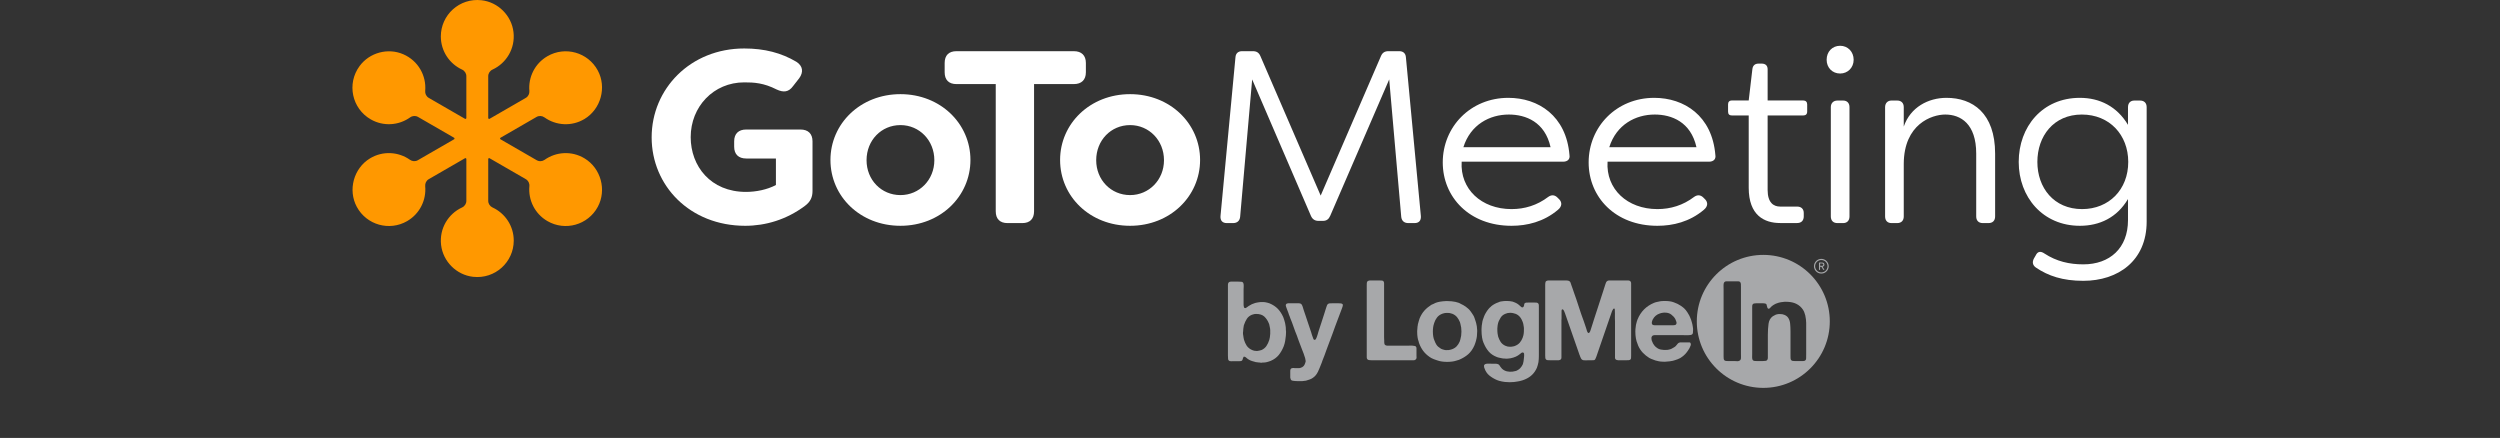 <?xml version="1.0" encoding="UTF-8"?>
<svg width="1667px" height="292px" viewBox="0 0 1667 292" version="1.1" xmlns="http://www.w3.org/2000/svg" xmlns:xlink="http://www.w3.org/1999/xlink">
    <rect x="0" y="0" width="1667" height="292" fill="#333333" stroke="none"/>
    <!-- Generator: Sketch 51.3 (57544) - http://www.bohemiancoding.com/sketch -->
    <title>Artboard</title>
    <desc>Created with Sketch.</desc>
    <defs></defs>
    <g id="Artboard" stroke="none" stroke-width="1" fill="none" fill-rule="evenodd">
        <g id="LMI_GoToMeeting_Orange_HEX" transform="translate(235, 0)" fill-rule="nonzero">
            <g id="Group">
                <g transform="translate(199.519, 29.558)" fill="#fff" id="Shape">
                    <path d="M99.238,56.804 L63.048,56.804 C57.971,56.804 55.023,59.59 55.023,64.666 L55.023,68.269 C55.023,73.345 57.971,76.131 63.048,76.131 L82.863,76.131 L82.863,93.818 C76.966,96.929 69.599,98.403 62.882,98.403 C39.301,98.403 26.037,81.208 26.037,61.884 C26.037,41.577 41.267,25.365 61.736,25.365 C68.287,25.365 74.675,25.694 83.351,30.113 C87.936,32.241 91.376,31.916 94.324,27.822 L98.418,22.583 C101.367,18.489 100.875,14.395 96.453,11.609 C86.462,5.716 75.326,2.767 61.733,2.767 C25.875,2.764 0,29.621 0,62.047 C0,94.143 25.383,121.001 62.39,121.001 C75.983,121.001 89.905,116.907 102.187,107.736 C105.952,104.951 107.263,101.84 107.263,97.749 L107.263,64.67 C107.263,59.59 104.315,56.804 99.238,56.804 Z"></path>
                    <path d="M165.9,33.224 C139.205,33.224 119.227,52.876 119.227,77.11 C119.227,101.511 139.205,120.997 165.9,120.997 C192.591,120.997 212.572,101.344 212.572,77.11 C212.572,52.876 192.591,33.224 165.9,33.224 Z M165.9,100.528 C153.123,100.528 143.299,90.375 143.299,77.273 C143.299,64.009 153.123,53.855 165.9,53.855 C178.506,53.855 188.501,64.009 188.501,77.273 C188.497,90.375 178.506,100.528 165.9,100.528 Z"></path>
                    <path d="M289.546,18.651 L289.546,12.429 C289.546,7.353 286.598,4.57 281.521,4.57 L203.243,4.57 C198.166,4.57 195.381,7.353 195.381,12.429 L195.381,18.651 C195.381,23.728 198.166,26.514 203.243,26.514 L229.443,26.514 L229.443,111.339 C229.443,116.415 232.229,119.201 237.305,119.201 L247.13,119.201 C252.21,119.201 254.992,116.415 254.992,111.339 L254.992,26.51 L281.521,26.51 C286.594,26.51 289.546,23.728 289.546,18.651 Z"></path>
                    <path d="M319.027,33.224 C292.332,33.224 272.354,52.876 272.354,77.11 C272.354,101.511 292.332,120.997 319.027,120.997 C345.718,120.997 365.699,101.344 365.699,77.11 C365.699,52.876 345.718,33.224 319.027,33.224 Z M319.027,100.528 C306.25,100.528 296.426,90.375 296.426,77.273 C296.426,64.009 306.25,53.855 319.027,53.855 C331.633,53.855 341.628,64.009 341.628,77.273 C341.624,90.375 331.633,100.528 319.027,100.528 Z"></path>
                    <path d="M498.512,4.567 L491.304,4.567 C488.85,4.567 487.214,5.55 486.231,8.007 L446.109,100.857 L405.987,8.007 C405.005,5.55 403.371,4.567 400.914,4.567 L393.706,4.567 C391.086,4.567 389.449,6.041 389.287,8.661 L379.3,114.612 C379.134,117.561 380.608,119.198 383.556,119.198 L387.65,119.198 C390.432,119.198 392.069,117.723 392.398,115.104 L400.423,23.399 L439.562,114.284 C440.545,116.578 442.185,117.723 444.639,117.723 L447.587,117.723 C450.04,117.723 451.515,116.578 452.497,114.284 L491.803,23.399 L499.828,115.104 C500.156,117.723 501.793,119.198 504.575,119.198 L508.669,119.198 C511.618,119.198 513.088,117.561 512.926,114.612 L502.939,8.661 C502.769,6.041 501.136,4.567 498.512,4.567 Z"></path>
                    <path d="M571.233,35.681 C546.013,35.681 527.509,55.004 527.509,78.751 C527.509,101.84 545.192,121.001 573.361,121.001 C583.681,121.001 594.813,118.381 604.313,110.356 C607.099,108.062 607.099,105.442 605.295,103.476 L603.984,102.168 C602.184,100.365 600.053,100.203 597.924,101.677 C590.391,107.408 582.04,109.865 573.361,109.865 C553.217,109.865 538.974,96.438 540.119,78.259 L607.752,78.259 C610.701,78.259 612.5,76.623 612.009,73.837 C609.881,47.637 591.211,35.681 571.233,35.681 Z M541.265,68.597 C546.013,53.53 558.789,46.817 571.562,46.817 C582.861,46.817 595.634,51.731 599.402,68.597 L541.265,68.597 Z"></path>
                    <path d="M668.513,35.681 C643.293,35.681 624.789,55.004 624.789,78.751 C624.789,101.84 642.476,121.001 670.642,121.001 C680.961,121.001 692.093,118.381 701.593,110.356 C704.379,108.062 704.379,105.442 702.576,103.476 L701.264,102.168 C699.465,100.365 697.333,100.203 695.204,101.677 C687.671,107.408 679.321,109.865 670.642,109.865 C650.498,109.865 636.254,96.438 637.399,78.259 L705.033,78.259 C707.981,78.259 709.78,76.623 709.289,73.837 C707.161,47.637 688.491,35.681 668.513,35.681 Z M638.545,68.597 C643.293,53.53 656.069,46.817 668.842,46.817 C680.141,46.817 692.914,51.731 696.682,68.597 L638.545,68.597 Z"></path>
                    <path d="M794.458,37.484 L790.693,37.484 C787.907,37.484 786.274,39.287 786.274,41.906 L786.274,114.779 C786.274,117.561 787.91,119.201 790.693,119.201 L794.458,119.201 C797.081,119.201 798.718,117.565 798.718,114.779 L798.718,41.903 C798.718,39.12 797.077,37.484 794.458,37.484 Z"></path>
                    <path d="M792.492,0.964 C787.249,0.964 783.484,4.896 783.484,10.297 C783.484,15.537 787.249,19.468 792.492,19.468 C797.565,19.468 801.496,15.537 801.496,10.297 C801.5,4.896 797.569,0.964 792.492,0.964 Z"></path>
                    <path d="M863.402,35.681 C851.287,35.681 839.331,41.903 834.908,54.842 L834.908,41.903 C834.908,39.12 833.271,37.48 830.486,37.48 L826.721,37.48 C824.101,37.48 822.464,39.283 822.464,41.903 L822.464,114.775 C822.464,117.557 824.101,119.198 826.721,119.198 L830.486,119.198 C833.271,119.198 834.908,117.561 834.908,114.775 L834.908,79.567 C835.071,53.201 853.578,46.817 862.582,46.817 C872.902,46.817 883.218,53.039 883.218,72.854 L883.218,114.775 C883.218,117.557 884.854,119.198 887.64,119.198 L891.405,119.198 C894.191,119.198 895.828,117.561 895.828,114.775 L895.828,72.854 C895.828,45.834 880.761,35.681 863.402,35.681 Z"></path>
                    <path d="M992.45,37.484 L988.685,37.484 C985.9,37.484 984.429,39.287 984.429,41.906 L984.429,53.696 C977.062,41.415 965.597,35.681 952.332,35.681 C927.274,35.681 911.557,55.004 911.557,78.422 C911.557,101.84 927.607,121.001 952.332,121.001 C965.434,121.001 977.058,115.595 984.429,103.151 L984.429,117.236 C984.429,135.905 972.31,146.713 954.627,146.713 C945.294,146.713 936.777,144.747 928.752,139.508 C926.129,137.709 924.163,138.034 922.855,140.82 L921.71,142.785 C920.398,145.242 920.89,147.37 923.018,148.845 C931.206,154.413 940.867,157.69 954.623,157.69 C977.712,157.69 996.873,144.426 996.873,118.222 L996.873,41.903 C996.873,39.12 995.233,37.484 992.45,37.484 Z M953.803,109.865 C934.971,109.865 924.001,95.617 924.001,78.422 C924.001,61.226 934.808,46.817 953.64,46.817 C972.148,46.817 984.592,60.41 984.592,78.422 C984.592,96.763 971.819,109.865 953.803,109.865 Z"></path>
                    <path d="M767.896,37.436 L744.138,37.436 L744.138,16.627 C744.138,14.17 742.664,12.858 740.203,12.858 L738.075,12.858 C735.781,12.858 734.31,14.003 733.974,16.464 L731.521,37.436 L720.373,37.436 C718.574,37.436 717.754,38.418 717.754,40.059 L717.754,44.81 C717.754,46.613 718.574,47.434 720.373,47.434 L731.521,47.434 L731.521,95.629 C731.521,114.091 741.947,119.164 752.522,119.164 L763.806,119.164 C766.592,119.164 768.228,117.524 768.228,114.745 L768.228,112.447 C768.228,109.828 766.592,108.187 763.806,108.187 L752.522,108.187 C748.095,108.187 744.135,105.627 744.135,97.125 L744.135,47.43 L767.892,47.43 C769.533,47.43 770.512,46.613 770.512,44.807 L770.512,40.055 C770.515,38.418 769.536,37.436 767.896,37.436 Z"></path>
                </g>
                <path d="M154.793,105.612 C146.221,100.424 135.787,101.16 128.146,106.565 C126.587,107.666 124.548,107.792 122.896,106.839 L98.751,92.898 C98.344,92.665 98.344,92.078 98.751,91.845 L122.759,77.982 C124.422,77.022 126.476,77.158 128.036,78.274 C135.669,83.739 146.144,84.515 154.749,79.335 C165.693,72.743 169.665,58.204 163.587,46.968 C157.047,34.875 141.869,30.637 130.046,37.465 C121.607,42.339 117.202,51.505 117.986,60.613 C118.148,62.508 117.239,64.326 115.595,65.28 L91.461,79.213 C91.054,79.445 90.548,79.154 90.548,78.688 L90.548,50.807 C90.548,48.901 91.679,47.194 93.412,46.395 C102.578,42.176 108.667,32.418 107.396,21.411 C106.118,10.349 97.106,1.386 86.041,0.155 C71.369,-1.474 58.947,9.965 58.947,24.308 C58.947,34.103 64.744,42.546 73.09,46.392 C74.827,47.19 75.961,48.897 75.961,50.807 L75.961,78.688 C75.961,79.157 75.455,79.449 75.049,79.213 L50.914,65.276 C49.27,64.326 48.357,62.512 48.524,60.62 C49.392,50.604 43.983,40.513 33.833,36.142 C23.624,31.746 11.384,35.067 4.792,44.02 C-3.961,55.91 -0.262,72.392 12.16,79.564 C20.687,84.485 30.951,83.654 38.47,78.274 C40.033,77.155 42.087,77.018 43.754,77.979 L67.762,91.838 C68.169,92.07 68.169,92.658 67.762,92.891 L43.617,106.831 C41.965,107.784 39.922,107.659 38.367,106.558 C30.73,101.156 20.292,100.421 11.72,105.605 C0.809,112.207 -3.141,126.728 2.926,137.945 C9.466,150.034 24.644,154.272 36.468,147.444 C44.951,142.545 49.362,133.308 48.52,124.152 C48.346,122.25 49.252,120.413 50.907,119.46 L75.052,105.52 C75.459,105.287 75.965,105.579 75.965,106.044 L75.965,133.925 C75.965,135.832 74.834,137.539 73.101,138.337 C63.935,142.556 57.846,152.314 59.117,163.321 C60.395,174.383 69.407,183.347 80.473,184.577 C95.145,186.206 107.566,174.767 107.566,160.424 C107.566,150.629 101.769,142.187 93.423,138.34 C91.686,137.542 90.552,135.835 90.552,133.925 L90.552,106.044 C90.552,105.575 91.058,105.283 91.465,105.52 L115.61,119.46 C117.265,120.417 118.174,122.25 117.997,124.152 C117.154,133.308 121.566,142.545 130.049,147.444 C141.873,154.272 157.051,150.034 163.591,137.945 C169.654,126.731 165.704,112.214 154.793,105.612 Z" id="Shape" fill="#FF9800"></path>
            </g>
            <g id="Group" transform="translate(583.777, 169.96)" fill="#A7A8AA">
                <g transform="translate(92.37, 0)" id="Shape">
                    <path d="M304.754,7.626 C304.706,7.663 304.658,7.678 304.606,7.696 C304.554,7.711 304.495,7.733 304.44,7.748 C304.384,7.789 304.329,7.811 304.296,7.84 C304.251,7.877 304.218,7.914 304.214,7.966 C304.214,7.992 304.214,8.014 304.218,8.036 C304.233,8.066 304.244,8.073 304.251,8.095 C304.277,8.158 304.296,8.21 304.329,8.25 C304.366,8.291 304.392,8.343 304.432,8.391 L305.112,9.44 C305.153,9.499 305.182,9.547 305.219,9.606 C305.249,9.654 305.286,9.714 305.297,9.773 C305.33,9.847 305.315,9.921 305.267,9.976 C305.238,9.983 305.205,10.002 305.205,10.002 C305.175,10.002 305.131,10.002 305.09,10.009 C305.035,10.024 304.968,10.024 304.898,10.009 C304.861,10.002 304.813,9.987 304.794,9.987 C304.746,9.987 304.728,9.98 304.687,9.961 C304.624,9.921 304.565,9.858 304.528,9.784 C304.48,9.717 304.44,9.643 304.384,9.595 L303.682,8.454 C303.608,8.369 303.564,8.28 303.516,8.191 C303.457,8.099 303.376,8.018 303.302,7.944 C303.243,7.918 303.206,7.911 303.135,7.899 C303.069,7.899 302.991,7.892 302.925,7.892 L302.821,7.892 C302.759,7.911 302.707,7.918 302.666,7.933 C302.626,7.944 302.578,7.962 302.552,7.996 C302.518,8.066 302.5,8.136 302.489,8.221 C302.489,8.321 302.489,8.424 302.489,8.509 L302.489,9.422 C302.489,9.507 302.489,9.595 302.489,9.666 C302.5,9.747 302.489,9.817 302.459,9.887 C302.452,9.921 302.404,9.954 302.348,9.98 C302.286,10.005 302.238,10.013 302.171,10.013 C302.108,10.024 302.049,10.013 301.983,10.013 C301.927,10.005 301.872,9.991 301.824,9.965 C301.802,9.928 301.787,9.913 301.757,9.861 C301.757,9.832 301.746,9.788 301.746,9.758 L301.746,9.684 C301.735,9.658 301.735,9.595 301.735,9.536 C301.735,9.488 301.746,9.436 301.746,9.377 L301.746,5.568 C301.746,5.505 301.746,5.439 301.746,5.376 C301.746,5.313 301.746,5.258 301.783,5.213 C301.82,5.162 301.85,5.139 301.924,5.114 C301.942,5.114 301.96,5.11 301.972,5.11 L302.023,5.11 L303.217,5.11 C303.571,5.11 303.889,5.114 304.137,5.139 C304.421,5.151 304.636,5.239 304.865,5.394 C304.946,5.439 305.031,5.505 305.086,5.568 C305.201,5.727 305.289,5.915 305.326,6.119 L305.352,6.333 L305.352,6.436 C305.378,6.507 305.378,6.595 305.352,6.688 C305.341,6.809 305.315,6.891 305.304,6.939 C305.253,7.105 305.182,7.249 305.086,7.353 C304.994,7.441 304.887,7.545 304.754,7.626 Z M303.158,7.29 C303.302,7.29 303.438,7.29 303.553,7.279 C303.697,7.279 303.819,7.257 303.926,7.249 C304.048,7.22 304.129,7.19 304.233,7.153 C304.318,7.116 304.392,7.053 304.454,6.965 C304.514,6.883 304.569,6.773 304.584,6.669 C304.617,6.58 304.628,6.481 304.61,6.377 C304.584,6.274 304.58,6.2 304.543,6.137 C304.488,6.011 304.388,5.912 304.281,5.845 C304.148,5.793 304.044,5.749 303.863,5.723 C303.708,5.708 303.546,5.686 303.365,5.686 C303.165,5.686 302.988,5.686 302.81,5.686 C302.81,5.686 302.784,5.686 302.77,5.694 C302.747,5.708 302.736,5.708 302.714,5.708 C302.648,5.723 302.589,5.764 302.559,5.812 C302.533,5.838 302.533,5.878 302.526,5.897 C302.522,5.93 302.522,5.956 302.507,5.986 L302.507,6.107 C302.496,6.148 302.485,6.2 302.496,6.248 C302.496,6.296 302.496,6.34 302.496,6.399 C302.496,6.514 302.496,6.651 302.496,6.817 C302.489,6.972 302.507,7.098 302.559,7.161 C302.611,7.242 302.692,7.279 302.81,7.279 C302.929,7.29 303.043,7.29 303.158,7.29 Z"></path>
                    <path d="M303.313,12.47 C300.608,12.47 298.406,10.268 298.406,7.552 C298.406,4.848 300.612,2.653 303.313,2.653 C306.032,2.653 308.223,4.848 308.223,7.552 C308.223,10.268 306.032,12.47 303.313,12.47 Z M303.313,3.429 C301.037,3.429 299.182,5.276 299.182,7.552 C299.182,9.824 301.037,11.683 303.313,11.683 C305.592,11.683 307.447,9.824 307.447,7.552 C307.447,5.276 305.592,3.429 303.313,3.429 Z"></path>
                    <path d="M33.364,67.116 L33.364,63.68 C33.364,63.181 33.364,62.708 33.364,62.257 C33.364,61.814 33.235,61.441 32.983,61.134 C32.836,60.949 32.522,60.794 32.038,60.698 C31.568,60.591 31.066,60.535 30.512,60.499 C29.965,60.484 29.388,60.484 28.816,60.499 C28.199,60.535 27.7,60.55 27.301,60.55 L17.236,60.55 C16.235,60.55 15.208,60.55 14.166,60.55 C13.117,60.55 12.414,60.21 12.063,59.575 C11.975,59.32 11.916,59.043 11.89,58.707 C11.853,58.392 11.849,58.049 11.849,57.709 L11.849,56.955 C11.849,56.501 11.786,56.364 11.801,55.991 C11.831,55.625 11.764,55.104 11.764,54.72 L11.764,50.293 L11.764,27.667 L11.764,20.857 C11.764,20.222 11.764,19.608 11.764,19.047 C11.764,18.47 11.65,18.008 11.402,17.657 C11.143,17.314 10.759,17.122 10.231,17.096 C9.717,17.074 9.185,17.063 8.624,17.063 L2.291,17.063 C2.18,17.103 2.088,17.122 1.999,17.096 C1.892,17.074 1.788,17.088 1.681,17.133 C1.09,17.284 0.698,17.532 0.495,17.883 C0.351,18.134 0.262,18.485 0.236,18.936 C0.211,19.375 0.196,19.826 0.196,20.284 L0.196,24.973 L0.196,41.866 L0.196,61.666 L0.196,66.902 C0.196,67.349 0.196,67.803 0.196,68.276 C0.196,68.756 0.288,69.13 0.499,69.44 C0.75,69.832 1.131,70.064 1.652,70.138 C2.18,70.216 2.793,70.264 3.492,70.264 L8.853,70.264 L24.692,70.264 L29.998,70.264 C30.452,70.264 30.911,70.264 31.424,70.264 C31.912,70.264 32.285,70.164 32.533,69.961 C32.839,69.817 33.083,69.543 33.279,69.13 C33.382,68.889 33.427,68.579 33.405,68.239 C33.364,67.892 33.364,67.519 33.364,67.116 Z"></path>
                    <path d="M73.84,50.752 C73.84,50.608 73.84,50.471 73.84,50.338 C73.77,48.42 73.519,46.691 73.146,45.453 C73.12,45.402 73.113,45.357 73.109,45.302 C72.994,44.855 72.872,44.422 72.721,44.031 C72.47,43.344 72.255,42.671 72.056,42.054 C71.853,41.426 71.583,40.842 71.239,40.299 C70.881,39.752 70.552,39.22 70.227,38.729 C69.902,38.237 69.547,37.728 69.141,37.232 C68.738,36.686 68.261,36.176 67.674,35.71 C67.116,35.234 66.551,34.798 66.007,34.387 C65.062,33.733 64.031,33.161 62.911,32.666 C61.293,31.557 57.835,30.8 53.844,30.8 C53.752,30.8 53.667,30.807 53.571,30.807 C53.342,30.807 53.094,30.807 52.85,30.807 C52.813,30.807 52.769,30.826 52.769,30.826 C52.333,30.844 51.934,30.859 51.546,30.9 C51.287,30.9 50.981,30.922 50.693,30.966 C50.663,30.977 50.645,30.977 50.633,30.985 C48.102,31.247 46.022,31.849 44.833,32.621 C44.297,32.802 43.78,33.028 43.296,33.275 C41.511,34.417 39.963,35.688 38.725,37.048 C37.473,38.422 36.408,40.129 35.518,42.161 C35.259,42.76 35.067,43.384 34.931,43.986 C34.775,44.618 34.594,45.265 34.406,45.897 C34.306,46.148 34.24,46.384 34.24,46.61 C34.24,46.706 34.24,46.798 34.232,46.902 C34.199,47.068 34.169,47.242 34.132,47.415 C34.081,47.593 34.051,47.77 34.051,47.955 C33.937,48.782 33.874,49.702 33.841,50.667 C33.83,50.826 33.83,50.962 33.83,51.092 C33.83,51.184 33.83,51.269 33.83,51.335 C33.83,53.948 34.199,56.253 34.775,57.642 C34.86,57.986 34.96,58.337 35.027,58.662 C35.16,59.168 35.348,59.641 35.585,60.085 C36.449,62.039 37.476,63.702 38.729,65.099 C39.967,66.491 41.481,67.714 43.214,68.76 C43.776,69.059 44.301,69.311 44.822,69.503 C45.335,69.699 45.908,69.913 46.503,70.109 C46.913,70.286 47.352,70.426 47.803,70.522 C49.207,71.018 51.383,71.339 53.84,71.339 C56.286,71.339 58.481,71.018 59.874,70.515 L59.893,70.515 C60.532,70.393 61.149,70.205 61.758,69.957 C64.13,68.956 66.17,67.714 67.877,66.225 C69.551,64.733 70.929,62.789 71.978,60.388 C72.226,59.889 72.425,59.361 72.58,58.784 C72.717,58.215 72.906,57.654 73.105,57.099 C73.116,56.966 73.142,56.844 73.164,56.719 C73.582,55.307 73.84,53.327 73.84,51.117 C73.84,51.044 73.84,50.959 73.84,50.87 C73.84,50.829 73.84,50.8 73.84,50.752 Z M62.641,56.283 C62.542,56.778 62.401,57.28 62.194,57.772 C61.644,59.024 60.979,60.063 60.181,60.923 C59.386,61.766 58.333,62.442 57.048,62.922 C56.704,63.081 56.298,63.114 55.921,63.24 C55.459,63.373 55.285,63.373 54.912,63.451 L54.494,63.451 C53.933,63.506 53.715,63.521 53.497,63.491 C53.268,63.462 53.046,63.543 52.858,63.491 C52.662,63.428 52.606,63.451 52.392,63.425 C52.248,63.406 52.019,63.362 51.823,63.307 C51.376,63.199 50.933,63.077 50.508,62.919 C50.087,62.786 49.702,62.582 49.344,62.331 C48.114,61.585 47.208,60.757 46.632,59.83 C46.148,59.05 45.69,58.078 45.261,56.903 C44.674,55.684 44.289,53.556 44.289,51.136 C44.289,49.074 44.559,47.216 45.014,45.978 C45.062,45.764 45.106,45.568 45.176,45.372 C45.612,44.027 46.222,42.841 46.998,41.832 C47.774,40.805 48.779,40.011 50.031,39.475 C50.268,39.327 50.567,39.217 50.888,39.128 C51.21,39.061 51.546,38.984 51.893,38.869 C52.03,38.825 52.23,38.795 52.425,38.762 C52.651,38.736 52.584,38.762 52.932,38.725 C53.382,38.681 53.833,38.714 54.273,38.688 C54.724,38.662 55.148,38.696 55.547,38.795 C55.891,38.902 56.22,38.984 56.516,39.061 C56.811,39.128 57.121,39.217 57.413,39.324 C58.662,39.878 59.656,40.606 60.414,41.529 C61.16,42.442 61.795,43.569 62.342,44.851 C62.483,45.257 62.612,45.66 62.678,46.085 C62.693,46.141 62.708,46.203 62.715,46.27 C63.107,47.511 63.343,49.233 63.343,51.136 C63.343,53.094 63.077,54.86 62.678,56.105 C62.678,56.157 62.664,56.224 62.641,56.283 Z"></path>
                    <path d="M175.669,17.358 C175.429,17.162 175.056,17.063 174.579,17.063 C174.124,17.063 173.64,17.063 173.204,17.063 L168.046,17.063 L163.184,17.063 C162.689,17.063 162.231,17.063 161.736,17.063 C161.259,17.063 160.875,17.188 160.576,17.428 C160.188,17.683 159.907,18.008 159.759,18.4 C159.608,18.806 159.467,19.202 159.319,19.601 C159.053,20.399 158.813,21.193 158.566,21.951 C158.3,22.716 158.074,23.503 157.816,24.304 C156.822,27.397 155.82,30.471 154.819,33.53 C153.822,36.597 152.824,39.645 151.834,42.679 C151.427,43.831 151.08,44.958 150.755,46.089 C150.43,47.212 150.06,48.335 149.68,49.481 C149.517,49.883 149.369,50.33 149.218,50.829 C149.151,51.044 149.07,51.221 148.963,51.365 C148.715,51.86 148.423,52.119 148.132,52.119 C147.588,52.119 147.093,51.162 146.731,49.625 C146.432,48.849 146.162,48.051 145.941,47.242 C145.638,46.2 145.301,45.173 144.902,44.175 C143.705,40.983 142.589,37.776 141.57,34.546 C140.535,31.302 139.467,28.125 138.318,24.969 C138.026,24.142 137.738,23.292 137.468,22.475 C137.184,21.663 136.896,20.846 136.6,20.048 C136.445,19.597 136.297,19.139 136.153,18.662 C136.009,18.189 135.754,17.831 135.414,17.58 C134.96,17.229 134.317,17.059 133.504,17.059 C132.669,17.059 131.867,17.059 131.062,17.059 L121.274,17.059 C121.189,17.099 121.078,17.118 120.982,17.092 C120.886,17.07 120.783,17.085 120.683,17.129 C120.084,17.281 119.685,17.528 119.482,17.879 C119.393,18.09 119.316,18.367 119.272,18.747 C119.209,19.109 119.194,19.501 119.194,19.893 C119.194,20.284 119.194,20.709 119.194,21.123 C119.194,21.559 119.194,21.91 119.194,22.217 L119.194,32.662 L119.194,60.473 L119.194,67.038 C119.194,67.585 119.209,68.121 119.272,68.649 C119.316,69.166 119.482,69.554 119.8,69.806 C120.084,70.046 120.472,70.183 120.905,70.205 C121.348,70.227 121.843,70.253 122.397,70.253 L126.292,70.253 C126.683,70.253 127.079,70.253 127.481,70.282 C127.88,70.323 128.257,70.279 128.597,70.171 C129.148,70.083 129.521,69.854 129.717,69.495 C129.927,69.263 130.02,68.941 130.02,68.527 C130.02,68.117 130.02,67.737 130.02,67.334 L130.02,63.669 L130.02,43.798 C130.071,43.244 130.094,42.697 130.094,42.15 C130.094,41.614 130.094,41.071 130.094,40.513 C130.094,40.118 130.127,39.512 130.094,39.143 C130.071,38.773 130.108,38.622 130.094,38.263 C130.079,37.768 130.094,37.539 130.094,37.192 C130.094,36.841 130.264,36.25 130.696,36.309 C130.877,36.327 130.969,36.36 131.058,36.445 C131.172,36.512 131.272,36.604 131.368,36.697 C131.66,37.14 131.941,37.72 132.185,38.411 C132.222,38.511 132.259,38.607 132.322,38.721 L142.135,66.839 L142.164,66.824 C142.279,67.186 142.405,67.563 142.567,67.94 C142.782,68.387 142.926,68.779 143.103,69.085 C143.229,69.414 143.524,69.691 143.919,69.946 C144.115,70.098 144.407,70.197 144.806,70.249 C145.216,70.301 145.649,70.319 146.125,70.319 C146.587,70.319 147.067,70.319 147.54,70.279 C148.006,70.249 148.42,70.249 148.767,70.249 L150.504,70.249 C150.94,70.268 151.183,70.249 151.42,70.223 C151.675,70.212 152,70.149 152.244,69.942 C152.488,69.735 152.584,69.558 152.695,69.259 C152.813,68.982 152.909,68.849 153.02,68.531 L153.345,67.737 L163.624,37.875 C163.624,37.872 163.635,37.835 163.642,37.824 C163.742,37.561 163.823,37.299 163.99,37.033 C164.126,36.767 164.252,36.612 164.429,36.29 C164.463,36.235 164.499,36.146 164.573,36.043 C164.655,35.936 165.035,35.729 165.179,35.773 C165.486,35.876 165.523,35.921 165.593,36.305 C165.671,36.711 165.66,37.491 165.652,37.872 C165.623,38.326 165.722,38.703 165.697,39.12 C165.667,39.556 165.667,39.963 165.667,40.358 C165.667,41.005 165.667,41.64 165.667,42.272 C165.667,42.885 165.674,43.562 165.737,44.241 L165.737,63.443 L165.737,67.26 C165.737,67.703 165.737,68.117 165.737,68.527 C165.737,68.941 165.83,69.263 166.037,69.495 C166.221,69.806 166.465,69.976 166.742,70.02 C167.019,70.083 167.352,70.153 167.744,70.253 L169.776,70.253 L173.363,70.253 C173.892,70.253 174.398,70.227 174.856,70.205 C175.292,70.183 175.673,70.046 175.972,69.806 C176.271,69.554 176.434,69.166 176.445,68.649 C176.478,68.117 176.496,67.581 176.496,67.038 L176.496,60.547 L176.496,32.747 L176.496,21.541 C176.496,20.687 176.496,19.856 176.496,19.047 C176.496,18.226 176.212,17.657 175.669,17.358 Z"></path>
                    <path d="M114.938,33.456 C114.904,32.884 114.727,32.481 114.383,32.233 C114.091,31.986 113.722,31.845 113.293,31.812 C112.868,31.786 112.388,31.783 111.845,31.783 L108.036,31.783 C107.574,31.783 107.134,31.786 106.713,31.812 C106.295,31.845 105.933,31.964 105.634,32.156 C105.438,32.359 105.294,32.595 105.22,32.858 C105.187,33.028 105.187,33.127 105.161,33.345 C105.021,34.236 104.707,34.949 104.056,35.03 C103.694,35.071 103.336,34.901 103.085,34.591 C102.893,34.461 102.734,34.325 102.578,34.173 C102.335,33.929 102.054,33.671 101.755,33.434 C101.551,33.279 101.389,33.142 101.234,33.009 C101.078,32.887 100.931,32.784 100.775,32.669 C100.136,32.256 99.423,31.893 98.647,31.605 C98.078,31.265 97.022,30.992 95.706,30.855 C95.023,30.752 94.321,30.715 93.552,30.726 C93.489,30.726 93.43,30.726 93.353,30.726 C92.839,30.726 92.333,30.741 91.856,30.778 C91.823,30.778 91.771,30.781 91.749,30.781 C90.109,30.896 88.771,31.188 88.084,31.59 C87.64,31.738 87.208,31.908 86.824,32.071 C86.103,32.366 85.438,32.732 84.792,33.124 C84.552,33.272 84.289,33.442 84.045,33.604 C83.798,33.778 83.536,33.974 83.299,34.169 L82.863,34.613 C82.604,34.823 82.335,35.045 82.08,35.3 C81.788,35.544 81.585,35.788 81.422,36.039 C81.082,36.493 80.746,36.922 80.421,37.34 C80.103,37.764 79.811,38.237 79.556,38.729 C79.065,39.519 78.662,40.369 78.341,41.271 C78.23,41.563 78.119,41.877 78.023,42.183 C77.487,43.388 77.084,45.139 76.881,47.19 C76.844,47.341 76.833,47.474 76.844,47.615 L76.844,47.63 C76.789,48.235 76.756,48.853 76.733,49.503 C76.733,49.628 76.733,49.758 76.733,49.887 C76.733,49.942 76.733,49.994 76.733,50.035 C76.733,50.146 76.733,50.234 76.733,50.33 C76.733,53.815 77.262,56.874 78.082,58.647 C78.123,58.751 78.185,58.873 78.234,58.969 C79.124,61.112 80.229,62.941 81.551,64.463 C82.87,65.989 84.596,67.164 86.743,68.014 C87.289,68.265 87.888,68.442 88.542,68.564 C89.174,68.697 89.857,68.827 90.567,68.985 C90.744,69.041 90.947,69.059 91.117,69.059 C91.284,69.059 91.457,69.089 91.601,69.122 L92.189,69.122 C92.455,69.192 92.846,69.215 93.397,69.215 C93.947,69.215 94.343,69.192 94.59,69.122 C94.838,69.089 95.1,69.041 95.388,69.019 C95.636,68.993 95.954,68.952 96.235,68.908 C96.829,68.76 97.402,68.601 97.953,68.461 C98.492,68.309 99.05,68.121 99.582,67.862 C100.144,67.622 100.642,67.345 101.082,67.046 C101.537,66.746 101.973,66.425 102.423,66.067 C102.582,65.959 102.711,65.849 102.87,65.708 C102.978,65.608 103.103,65.483 103.225,65.394 C103.369,65.276 103.528,65.18 103.728,65.139 C104.049,65.021 104.359,65.032 104.625,65.176 C105.15,65.475 105.228,66.089 105.15,67.009 C105.15,67.101 105.128,67.312 105.128,67.426 C105.098,67.622 105.087,67.81 105.087,68.006 C105.087,68.557 104.951,69.019 104.928,69.54 C104.895,70.061 104.84,70.548 104.74,70.999 C104.651,71.35 104.57,71.664 104.522,71.971 C104.47,72.263 104.4,72.562 104.308,72.861 C103.853,73.859 103.277,74.735 102.586,75.473 C102.146,75.939 101.651,76.349 101.075,76.689 C100.849,76.855 100.55,77.022 100.221,77.155 C100.129,77.199 100.059,77.236 99.985,77.277 C99.807,77.354 99.663,77.391 99.523,77.417 C98.917,77.605 98.208,77.749 97.435,77.842 C95.991,78.012 95.3,77.919 93.811,77.683 C93.22,77.613 92.643,77.339 92.034,77.044 C91.779,76.926 91.546,76.807 91.354,76.66 C91.058,76.456 90.763,76.235 90.504,76.006 C90.471,75.976 90.434,75.958 90.404,75.917 C90.397,75.909 90.378,75.895 90.378,75.884 C90.072,75.57 89.795,75.263 89.588,74.916 C89.521,74.845 89.48,74.794 89.429,74.735 C89.03,74.191 88.745,73.752 88.542,73.427 C88.342,73.101 87.847,72.843 87.038,72.647 C86.787,72.647 86.587,72.617 86.41,72.603 C86.225,72.566 86.022,72.558 85.771,72.558 L83.24,72.558 C82.678,72.558 82.087,72.551 81.478,72.525 C80.857,72.495 80.288,72.532 79.804,72.643 C79.287,72.743 78.917,72.946 78.647,73.271 C78.352,73.597 78.3,74.077 78.451,74.731 C78.5,74.827 78.518,74.964 78.518,75.093 C78.518,75.259 78.585,75.4 78.688,75.547 C79.375,77.591 80.473,79.22 81.973,80.443 C83.469,81.655 85.139,82.667 87.038,83.462 C87.489,83.665 87.955,83.842 88.435,83.96 C88.904,84.064 89.381,84.186 89.883,84.293 C89.953,84.326 90.038,84.352 90.138,84.374 C91.328,84.659 93.031,84.851 94.975,84.877 C95.063,84.895 95.152,84.895 95.252,84.895 C95.285,84.895 95.315,84.895 95.337,84.895 C95.414,84.895 95.466,84.895 95.536,84.895 C97.528,84.895 99.32,84.714 100.609,84.441 C101.134,84.378 101.684,84.293 102.205,84.145 C102.811,83.986 103.38,83.839 103.927,83.683 C104.467,83.539 105.017,83.347 105.579,83.081 C107.452,82.301 109.07,81.278 110.386,80.025 C111.701,78.777 112.78,77.217 113.641,75.315 C113.881,74.76 114.077,74.18 114.206,73.571 C114.321,72.943 114.479,72.278 114.683,71.59 C114.734,71.191 114.775,70.825 114.797,70.504 C114.816,70.183 114.864,69.817 114.901,69.425 C114.901,69.033 114.908,68.646 114.941,68.261 C114.96,67.888 114.967,67.508 114.967,67.105 L114.967,35.2 C114.963,34.609 114.956,34.029 114.938,33.456 Z M104.962,51.387 C104.91,52.159 104.825,52.898 104.659,53.597 C104.515,54.291 104.334,54.864 104.138,55.304 C103.646,56.56 103.014,57.624 102.239,58.529 C101.459,59.431 100.45,60.125 99.209,60.617 C98.802,60.816 98.418,60.953 98.023,60.994 C98.023,60.994 97.986,60.994 97.975,61.005 C97.635,61.09 97.243,61.16 96.848,61.197 C96.811,61.204 96.781,61.204 96.744,61.219 L96.637,61.219 C96.404,61.234 96.164,61.252 95.924,61.252 C95.821,61.285 95.699,61.285 95.558,61.26 C95.51,61.252 95.466,61.252 95.425,61.237 C95.082,61.237 94.753,61.186 94.446,61.141 C94.395,61.141 94.339,61.141 94.291,61.141 C94.184,61.119 94.095,61.093 94.014,61.071 C93.511,60.957 93.083,60.805 92.721,60.639 C92.54,60.558 92.351,60.484 92.185,60.391 C91.047,59.8 90.149,59.013 89.499,58.041 C88.863,57.073 88.306,55.939 87.873,54.635 C87.803,54.402 87.759,54.173 87.711,53.944 C87.6,53.471 87.5,52.954 87.437,52.414 C87.422,52.381 87.422,52.355 87.408,52.326 L87.408,52.252 C87.36,51.823 87.312,51.339 87.297,50.848 C87.238,50.334 87.238,49.736 87.275,49.037 C87.297,48.302 87.36,47.7 87.445,47.201 C87.485,46.809 87.552,46.436 87.64,46.093 C87.64,46.067 87.64,46.059 87.64,46.052 C87.64,45.897 87.688,45.705 87.799,45.457 L87.799,45.439 C87.977,44.762 88.191,44.201 88.439,43.765 C88.76,43.07 89.118,42.42 89.503,41.795 C90.197,40.698 91.21,39.885 92.495,39.335 C92.569,39.313 92.643,39.283 92.728,39.257 C93.475,38.862 94.601,38.614 95.85,38.614 C96.726,38.614 97.528,38.736 98.171,38.928 C99.286,39.161 100.225,39.538 100.942,40.081 C102.253,41.023 103.244,42.364 103.934,44.116 C104.079,44.419 104.189,44.733 104.311,45.084 C104.404,45.431 104.518,45.786 104.603,46.126 C104.633,46.262 104.655,46.381 104.655,46.473 C104.703,46.732 104.744,46.994 104.784,47.26 C104.921,47.829 104.995,48.442 105.006,49.119 C105.032,49.854 105.01,50.622 104.962,51.387 Z"></path>
                    <path d="M217.612,47.903 C217.464,46.839 217.257,45.875 217.017,45.113 C216.759,44.001 216.315,42.745 215.728,41.441 C215.569,41.034 215.38,40.609 215.155,40.225 C215.107,40.144 215.052,40.081 215.015,40.007 C214.387,38.84 213.696,37.79 213.023,36.933 C212.983,36.889 212.949,36.83 212.92,36.782 C212.898,36.782 212.89,36.774 212.89,36.774 C212.351,36.117 211.819,35.585 211.324,35.2 C211.264,35.141 211.179,35.071 211.12,35.03 C210.677,34.65 210.223,34.321 209.775,34.018 C208.323,33.028 206.698,32.219 204.869,31.594 C204.869,31.594 204.858,31.594 204.832,31.587 C203.572,31.066 201.436,30.73 199.02,30.73 C198.972,30.73 198.92,30.741 198.868,30.741 C198.702,30.741 198.529,30.741 198.322,30.741 C198.322,30.741 198.307,30.741 198.307,30.741 C197.834,30.755 197.394,30.778 196.955,30.807 C196.689,30.826 196.393,30.844 196.094,30.9 C196.027,30.9 195.972,30.907 195.92,30.922 C195.092,31.04 194.357,31.191 193.777,31.372 C193.075,31.505 192.38,31.72 191.686,32.004 C186.557,34.158 182.922,37.805 180.782,42.993 C180.587,43.44 180.42,43.927 180.284,44.419 C179.829,45.775 179.511,47.46 179.382,49.351 L179.353,49.492 L179.353,49.617 C179.327,49.991 179.312,50.375 179.312,50.755 C179.305,50.833 179.305,50.911 179.305,50.999 C179.305,51.095 179.305,51.199 179.305,51.284 C179.305,54.461 179.851,57.295 180.694,59.154 C180.827,59.645 181.019,60.14 181.229,60.624 C182.02,62.372 183.036,63.901 184.285,65.232 C185.538,66.539 186.945,67.7 188.549,68.697 C188.948,68.956 189.38,69.152 189.857,69.329 C190.282,69.481 191.937,70.168 192.672,70.393 C193.26,70.593 193.947,70.752 194.715,70.892 C194.775,70.907 194.826,70.925 194.874,70.925 C195.757,71.121 196.618,71.176 197.258,71.188 C197.701,71.221 198.155,71.239 198.613,71.239 C198.721,71.239 198.839,71.239 198.979,71.239 C199.013,71.239 199.068,71.239 199.123,71.239 C204.159,70.94 204.954,70.46 207.488,69.588 C209.14,68.971 209.428,68.697 210.588,67.87 C211.97,66.868 213.212,65.553 214.324,63.912 C214.708,63.373 215.066,62.819 215.366,62.268 C215.658,61.725 215.942,61.104 216.186,60.395 C216.278,60.151 216.323,59.841 216.297,59.505 C216.289,59.364 216.267,59.242 216.219,59.15 C216.138,58.684 215.813,58.363 215.428,58.363 L213.784,58.363 C213.64,58.33 213.481,58.33 213.311,58.344 C213.256,58.348 213.186,58.348 213.123,58.363 L210.647,58.363 C210.518,58.348 210.381,58.348 210.248,58.344 C210.03,58.344 209.82,58.344 209.617,58.363 L209.151,58.363 C208.844,58.363 208.028,58.629 207.529,59.239 C207.363,59.442 207.152,59.708 206.993,59.896 C206.716,60.236 206.557,60.421 206.265,60.746 C205.87,61.171 205.8,61.189 205.175,61.596 C204.54,61.988 203.971,62.316 203.483,62.557 C203.472,62.568 203.472,62.571 203.461,62.575 C202.911,62.859 202.157,63.085 201.255,63.236 C201.133,63.247 200.997,63.303 200.871,63.314 L200.668,63.314 C200.335,63.347 199.992,63.369 199.663,63.38 C199.282,63.414 198.865,63.414 198.403,63.38 L198.37,63.38 C196.844,63.314 195.528,63.018 194.697,62.59 C194.534,62.516 194.387,62.431 194.231,62.339 C193.223,61.74 192.451,61.06 191.878,60.277 C191.305,59.501 190.755,58.57 190.359,57.373 C190.337,57.332 190.252,57.096 190.23,57.051 C190.145,56.767 190.123,56.53 190.064,56.098 C190.056,55.895 190.034,55.714 190.034,55.544 C190.005,55.37 190.019,55.178 190.064,54.993 C190.108,54.727 190.193,54.52 190.304,54.424 C190.337,54.354 190.374,54.31 190.422,54.273 C190.518,54.07 190.758,53.874 191.161,53.671 C191.401,53.582 191.697,53.519 192.026,53.519 C192.351,53.519 192.687,53.519 193.042,53.519 L211.268,53.519 C211.708,53.519 212.218,53.534 212.794,53.556 C213.37,53.593 213.947,53.593 214.512,53.556 C215.085,53.534 215.606,53.489 216.075,53.412 C216.559,53.334 216.929,53.201 217.154,53.005 C217.413,52.858 217.586,52.521 217.682,52.03 C217.76,51.661 217.834,50.467 217.789,50.153 C217.86,49.292 217.767,49.063 217.612,47.903 Z M206.48,46.274 C206.232,46.676 205.73,46.88 204.969,46.902 C204.178,46.931 203.446,46.946 202.759,46.946 L194.453,46.946 C193.807,46.946 193.145,46.946 192.439,46.946 C191.734,46.946 191.194,46.82 190.806,46.573 C190.544,46.37 190.381,46.115 190.315,45.819 C190.241,45.52 190.23,45.209 190.282,44.895 C190.326,44.57 190.422,44.234 190.544,43.924 C190.666,43.587 190.766,43.329 190.873,43.129 C191.919,41.097 193.526,39.715 195.732,39.028 C195.972,38.921 196.264,38.843 196.574,38.769 C196.914,38.673 197.645,38.57 197.86,38.544 C198.074,38.522 201.178,38.145 203.21,39.745 C204.263,40.584 205.272,41.496 205.974,42.837 C206.11,43.181 206.328,43.717 206.598,44.452 C206.868,45.161 206.845,45.767 206.48,46.274 Z"></path>
                    <path d="M264.636,0 C240.143,0 220.283,19.841 220.283,44.334 C220.283,68.823 240.143,88.675 264.636,88.675 C289.114,88.675 308.958,68.823 308.958,44.334 C308.958,19.841 289.11,0 264.636,0 Z M249.413,69.983 C249.232,70.327 248.77,70.604 248.079,70.803 C247.732,70.914 247.351,70.933 246.952,70.87 C246.564,70.833 246.151,70.803 245.759,70.803 L241.344,70.803 C240.804,70.803 240.298,70.785 239.814,70.729 C239.345,70.689 238.961,70.537 238.665,70.282 C238.421,70.031 238.266,69.673 238.211,69.174 C238.174,68.671 238.144,68.143 238.144,67.596 L238.144,61.101 L238.144,33.818 L238.144,22.911 C238.144,22.22 238.144,21.4 238.096,20.458 C238.085,19.501 238.199,18.847 238.443,18.444 C238.635,18.13 238.957,17.894 239.411,17.691 C239.555,17.691 239.7,17.68 239.81,17.646 C239.94,17.62 240.032,17.613 240.158,17.613 L246.576,17.613 C247.137,17.613 247.647,17.62 248.15,17.646 C248.637,17.68 249.018,17.864 249.265,18.208 C249.517,18.559 249.653,19.013 249.676,19.545 C249.705,20.107 249.716,20.698 249.716,21.352 L249.716,27.851 L249.716,53.778 L249.716,66.007 C249.716,66.676 249.72,67.393 249.749,68.206 C249.783,68.985 249.672,69.588 249.413,69.983 Z M293.215,47.493 L293.215,54.14 L293.215,66.248 C293.215,67.197 293.204,68.117 293.182,68.978 C293.148,69.85 292.775,70.415 292.103,70.652 C291.785,70.748 291.449,70.803 291.05,70.803 C290.654,70.803 290.244,70.803 289.845,70.803 L285.803,70.803 C285.219,70.803 284.676,70.763 284.214,70.7 C283.741,70.611 283.372,70.415 283.128,70.053 C282.925,69.761 282.818,69.381 282.792,68.9 C282.762,68.435 282.755,67.918 282.755,67.371 L282.755,62.135 L282.755,51.01 C282.755,49.167 282.677,47.449 282.522,45.882 C282.389,44.323 281.924,42.993 281.188,41.892 C280.597,41.053 279.781,40.425 278.724,40.004 C278.029,39.656 276.917,39.431 275.661,39.431 C274.202,39.431 272.931,39.745 272.299,40.199 C271.781,40.403 271.349,40.643 270.95,40.927 C269.358,42.069 268.412,43.739 268.12,45.923 C267.821,48.128 267.654,50.589 267.654,53.312 L267.654,62.664 L267.654,67.219 C267.654,67.67 267.654,68.117 267.654,68.564 C267.654,69.008 267.595,69.384 267.44,69.68 C267.2,70.234 266.793,70.559 266.239,70.648 C265.685,70.744 265.024,70.8 264.222,70.8 L260.49,70.8 C259.943,70.8 259.393,70.781 258.853,70.726 C258.299,70.685 257.911,70.511 257.667,70.201 C257.309,69.758 257.157,69.118 257.172,68.269 C257.194,67.423 257.213,66.617 257.213,65.878 L257.213,55.706 L257.213,39.287 L257.213,35.466 C257.213,34.919 257.22,34.417 257.228,33.974 C257.261,33.519 257.409,33.153 257.664,32.839 C257.763,32.703 257.911,32.588 258.144,32.518 C258.358,32.451 258.61,32.366 258.853,32.329 L259.223,32.329 C259.478,32.281 259.736,32.263 260.002,32.263 C260.283,32.263 260.549,32.263 260.801,32.263 L263.93,32.263 C264.322,32.263 264.717,32.27 265.083,32.292 C265.456,32.315 265.803,32.366 266.103,32.492 C266.454,32.632 266.679,32.843 266.816,33.157 C266.919,33.408 266.919,33.704 267.008,34.036 C267.215,34.897 267.444,35.836 268.09,35.921 C268.371,35.95 268.67,35.821 268.911,35.585 C269.033,35.507 269.347,35.182 269.443,35.06 C269.783,34.635 270.455,34.025 270.873,33.774 C271.161,33.563 271.382,33.416 271.604,33.279 C272.336,32.788 273.4,32.311 274.686,31.945 C274.722,31.938 274.778,31.916 274.837,31.893 C275.255,31.749 275.665,31.657 276.108,31.613 C276.293,31.572 276.492,31.539 276.699,31.509 C278.347,31.228 279.888,31.158 281.078,31.31 C283.176,31.435 284.972,31.845 286.487,32.573 C288.482,33.512 290.056,34.905 291.19,36.748 C291.552,37.295 291.822,37.89 292.025,38.507 C292.221,39.113 292.428,39.76 292.624,40.399 C292.709,40.813 292.783,41.175 292.808,41.537 C292.834,41.877 292.893,42.228 292.986,42.571 C292.986,42.882 293.023,43.07 293.067,43.163 C293.182,43.868 293.219,44.589 293.219,45.342 C293.215,46.089 293.215,46.798 293.215,47.493 Z"></path>
                </g>
                <g transform="translate(0, 16.881)" id="Shape">
                    <path d="M38.618,32.836 C38.71,33.135 38.762,33.656 38.762,34.369 C38.762,35.093 38.74,35.603 38.692,35.902 C38.692,36.146 38.684,36.353 38.662,36.523 C38.625,36.708 38.614,36.918 38.614,37.166 C38.511,37.558 38.463,37.942 38.463,38.311 C38.463,38.696 38.411,39.084 38.311,39.479 C38.311,39.675 38.274,40.03 38.175,40.521 C38.012,41.108 37.875,41.729 37.761,42.354 C37.631,42.963 37.443,43.551 37.199,44.094 C36.298,46.337 35.178,48.28 33.844,49.924 C32.496,51.554 30.737,52.839 28.553,53.782 C28.11,53.988 27.644,54.14 27.16,54.266 C26.702,54.395 26.196,54.524 25.642,54.683 C25.339,54.783 25.036,54.835 24.714,54.835 C24.397,54.835 24.075,54.849 23.769,54.901 L23.115,54.901 C22.819,55.012 22.409,55.045 21.914,55.012 C21.411,54.993 21.023,54.934 20.72,54.835 L20.273,54.835 C20.026,54.783 19.749,54.742 19.449,54.72 C19.161,54.709 18.855,54.657 18.563,54.609 C17.639,54.365 16.741,54.107 15.958,53.859 C15.163,53.619 14.413,53.257 13.711,52.817 C13.427,52.618 13.131,52.429 12.865,52.222 C12.592,52.026 12.33,51.797 12.075,51.55 C11.93,51.454 11.786,51.358 11.642,51.247 C11.476,51.151 11.332,51.077 11.177,51.029 C10.741,50.877 10.46,50.977 10.36,51.332 C10.116,51.687 9.965,52.086 9.884,52.559 C9.795,53.031 9.618,53.386 9.318,53.645 C9.023,53.837 8.672,53.948 8.269,53.974 C7.877,53.996 7.427,54.011 6.935,54.011 L3.355,54.011 C3.008,54.011 2.638,54.018 2.276,54.04 C1.899,54.066 1.574,54.033 1.271,53.937 C0.573,53.693 0.188,53.227 0.118,52.555 C0.044,51.882 0.004,51.132 0.004,50.283 L0.004,4.818 C0.004,4.264 0.004,3.691 0.004,3.1 C0.004,2.498 0.126,2.029 0.369,1.689 C0.576,1.33 0.924,1.112 1.422,1.009 C1.53,0.961 1.626,0.95 1.755,0.976 C1.888,1.001 1.988,0.987 2.084,0.939 L6.795,0.939 C7.674,0.939 8.457,0.976 9.085,1.053 C9.732,1.134 10.172,1.511 10.36,2.206 C10.519,2.705 10.556,3.355 10.519,4.186 C10.46,5.007 10.441,5.709 10.441,6.303 L10.441,14.428 C10.441,14.979 10.441,15.518 10.441,16.069 C10.441,16.619 10.478,17.089 10.586,17.491 C10.63,17.743 10.7,17.957 10.737,18.13 C10.789,18.293 10.914,18.415 11.103,18.459 C11.21,18.559 11.336,18.596 11.513,18.596 C11.701,18.596 11.838,18.585 11.927,18.53 C12.278,18.33 12.599,18.13 12.899,17.898 C13.198,17.68 13.523,17.44 13.867,17.192 C14.521,16.749 15.182,16.364 15.884,16.036 C16.575,15.71 17.34,15.437 18.193,15.175 C18.596,15.023 18.984,14.938 19.383,14.916 C19.778,14.901 20.188,14.831 20.58,14.724 C20.927,14.624 21.297,14.576 21.7,14.576 C22.084,14.576 22.483,14.576 22.9,14.576 L23.632,14.576 C23.772,14.624 23.957,14.635 24.157,14.613 C24.363,14.595 24.556,14.609 24.748,14.661 C25.298,14.801 25.812,14.916 26.285,14.99 C26.754,15.075 27.208,15.212 27.663,15.396 C29.943,16.342 31.808,17.565 33.249,19.054 C34.694,20.547 35.906,22.409 36.907,24.637 C37.155,25.243 37.358,25.86 37.546,26.51 C37.72,27.149 37.894,27.822 38.108,28.528 C38.197,28.875 38.267,29.207 38.285,29.522 C38.308,29.843 38.363,30.209 38.466,30.611 C38.566,30.866 38.596,31.132 38.581,31.428 C38.544,31.731 38.566,32.027 38.618,32.33 L38.618,32.836 Z M27.578,39.837 C27.729,39.35 27.874,38.733 27.984,37.979 C28.114,37.236 28.184,36.483 28.21,35.714 C28.236,34.942 28.236,34.177 28.21,33.401 C28.18,32.636 28.11,31.967 27.955,31.424 C27.8,30.926 27.696,30.453 27.656,29.998 C27.607,29.562 27.482,29.145 27.271,28.746 C26.58,26.998 25.605,25.527 24.338,24.308 C23.07,23.093 21.223,22.487 18.781,22.487 C18.588,22.487 18.411,22.498 18.263,22.52 C18.104,22.546 17.942,22.564 17.739,22.564 C17.384,22.653 17.059,22.734 16.778,22.812 C16.471,22.897 16.176,22.982 15.877,23.085 C14.432,23.724 13.331,24.622 12.596,25.793 C11.853,26.965 11.228,28.295 10.733,29.791 C10.582,30.183 10.493,30.597 10.471,31.018 C10.441,31.435 10.382,31.842 10.279,32.248 C10.238,32.396 10.216,32.644 10.216,32.98 C10.164,33.19 10.142,33.394 10.172,33.582 C10.187,33.785 10.187,33.985 10.142,34.173 C10.035,34.587 10.013,35.127 10.05,35.825 C10.109,36.512 10.19,37.003 10.279,37.314 C10.382,37.754 10.441,38.178 10.471,38.566 C10.493,38.976 10.578,39.368 10.733,39.767 C11.169,41.164 11.724,42.365 12.341,43.384 C12.969,44.397 13.837,45.258 14.975,45.96 C15.792,46.451 16.59,46.802 17.439,47.002 C17.543,47.002 17.654,47.013 17.787,47.046 C17.89,47.068 18.038,47.079 18.186,47.079 C18.341,47.112 18.588,47.16 18.932,47.19 C19.272,47.205 19.575,47.197 19.834,47.142 C20.321,47.046 20.787,46.954 21.197,46.883 C21.633,46.821 22.028,46.706 22.438,46.551 C23.824,45.908 24.899,45.01 25.671,43.861 C26.447,42.727 27.083,41.386 27.578,39.837 Z"></path>
                    <path d="M40.155,15.389 L45.815,15.389 C46.318,15.389 46.806,15.389 47.304,15.389 C47.811,15.389 48.228,15.496 48.583,15.685 C49.185,16.08 49.58,16.712 49.809,17.558 C50.035,18.408 50.264,19.176 50.515,19.871 C50.766,20.462 50.984,21.094 51.147,21.737 C51.335,22.372 51.539,22.997 51.775,23.588 C52.17,24.744 52.558,25.86 52.902,26.987 C53.249,28.106 53.626,29.207 54.022,30.312 L55.592,34.986 C55.729,35.444 55.862,35.91 55.995,36.383 C56.12,36.848 56.283,37.31 56.482,37.754 C56.615,38.149 56.789,38.603 56.97,39.095 C57.133,39.594 57.506,39.815 58.045,39.767 C58.145,39.667 58.234,39.605 58.296,39.568 C58.385,39.564 58.466,39.494 58.555,39.405 C58.707,39.158 58.843,38.888 58.936,38.651 C59.046,38.407 59.139,38.153 59.25,37.909 C59.49,37.366 59.686,36.774 59.837,36.157 C59.989,35.529 60.151,34.923 60.351,34.332 C61.06,32.245 61.733,30.179 62.379,28.14 C63.018,26.096 63.68,24.046 64.374,21.947 C64.629,21.267 64.84,20.565 65.01,19.904 C65.18,19.239 65.394,18.578 65.642,17.935 C65.797,17.536 65.926,17.151 66.063,16.771 C66.17,16.401 66.418,16.087 66.769,15.843 C67.053,15.6 67.423,15.463 67.877,15.437 C68.331,15.426 68.834,15.396 69.366,15.396 L73.918,15.396 C74.42,15.396 74.875,15.437 75.348,15.474 C75.784,15.518 76.127,15.681 76.393,15.928 C76.689,16.276 76.726,16.723 76.538,17.266 C76.43,17.669 76.312,18.068 76.161,18.463 C76.006,18.855 75.865,19.272 75.71,19.656 C75.019,21.389 74.336,23.17 73.693,24.992 C73.05,26.802 72.392,28.587 71.683,30.327 C71.372,31.055 71.11,31.82 70.866,32.581 C70.611,33.36 70.334,34.118 70.05,34.864 C69.798,35.551 69.536,36.228 69.303,36.878 C69.048,37.521 68.801,38.193 68.546,38.892 C67.559,41.371 66.636,43.868 65.745,46.377 C64.881,48.879 63.964,51.365 62.963,53.789 C62.808,54.147 62.697,54.469 62.638,54.768 C62.553,55.064 62.438,55.37 62.287,55.655 C61.895,56.601 61.515,57.517 61.182,58.415 C60.824,59.313 60.458,60.177 60.059,60.986 C59.656,61.807 59.191,62.564 58.644,63.266 C58.09,63.953 57.417,64.578 56.615,65.125 C55.991,65.579 55.27,65.934 54.498,66.203 C53.737,66.488 52.898,66.739 52,66.998 C51.613,67.094 51.213,67.138 50.796,67.138 C50.412,67.138 50.016,67.186 49.617,67.29 L47.681,67.29 C47.286,67.29 46.802,67.29 46.262,67.29 C45.719,67.29 45.184,67.264 44.659,67.208 C44.153,67.16 43.658,67.112 43.244,67.035 C42.83,66.95 42.527,66.846 42.316,66.684 C42.073,66.499 41.917,66.251 41.847,65.982 C41.759,65.708 41.659,65.365 41.566,64.98 L41.566,63.188 C41.566,62.342 41.566,61.445 41.566,60.502 C41.566,59.556 41.869,58.958 42.468,58.725 C42.715,58.614 43.044,58.548 43.469,58.526 C43.894,58.515 44.253,58.533 44.555,58.651 L46.399,58.651 L47.297,58.651 C47.497,58.585 47.696,58.57 47.91,58.57 C48.102,58.57 48.298,58.526 48.502,58.418 C50.035,57.975 51.029,56.952 51.48,55.374 C51.572,55.174 51.694,54.86 51.768,54.472 C51.875,54.07 51.875,53.73 51.768,53.434 C51.694,53.187 51.627,52.935 51.627,52.68 C51.627,52.444 51.572,52.189 51.48,51.945 C51.177,50.951 50.851,49.961 50.508,48.989 C50.175,48.029 49.78,47.068 49.396,46.137 C48.997,45.176 48.635,44.234 48.313,43.292 C47.992,42.357 47.637,41.408 47.238,40.462 C46.979,39.856 46.776,39.265 46.595,38.674 C46.429,38.075 46.211,37.48 45.967,36.889 C45.173,35.001 44.441,33.061 43.765,31.066 C43.103,29.089 42.361,27.146 41.559,25.261 C41.47,25.069 41.411,24.896 41.411,24.781 C41.411,24.641 41.374,24.508 41.263,24.36 C40.872,23.469 40.524,22.564 40.258,21.633 C39.981,20.728 39.641,19.845 39.257,18.999 C39.143,18.696 38.995,18.275 38.784,17.698 C38.548,17.126 38.522,16.641 38.659,16.239 C38.803,15.84 39.128,15.588 39.623,15.492 C39.734,15.455 39.808,15.448 39.885,15.455 C39.967,15.459 40.052,15.455 40.155,15.389 Z"></path>
                </g>
            </g>
        </g>
    </g>
</svg>